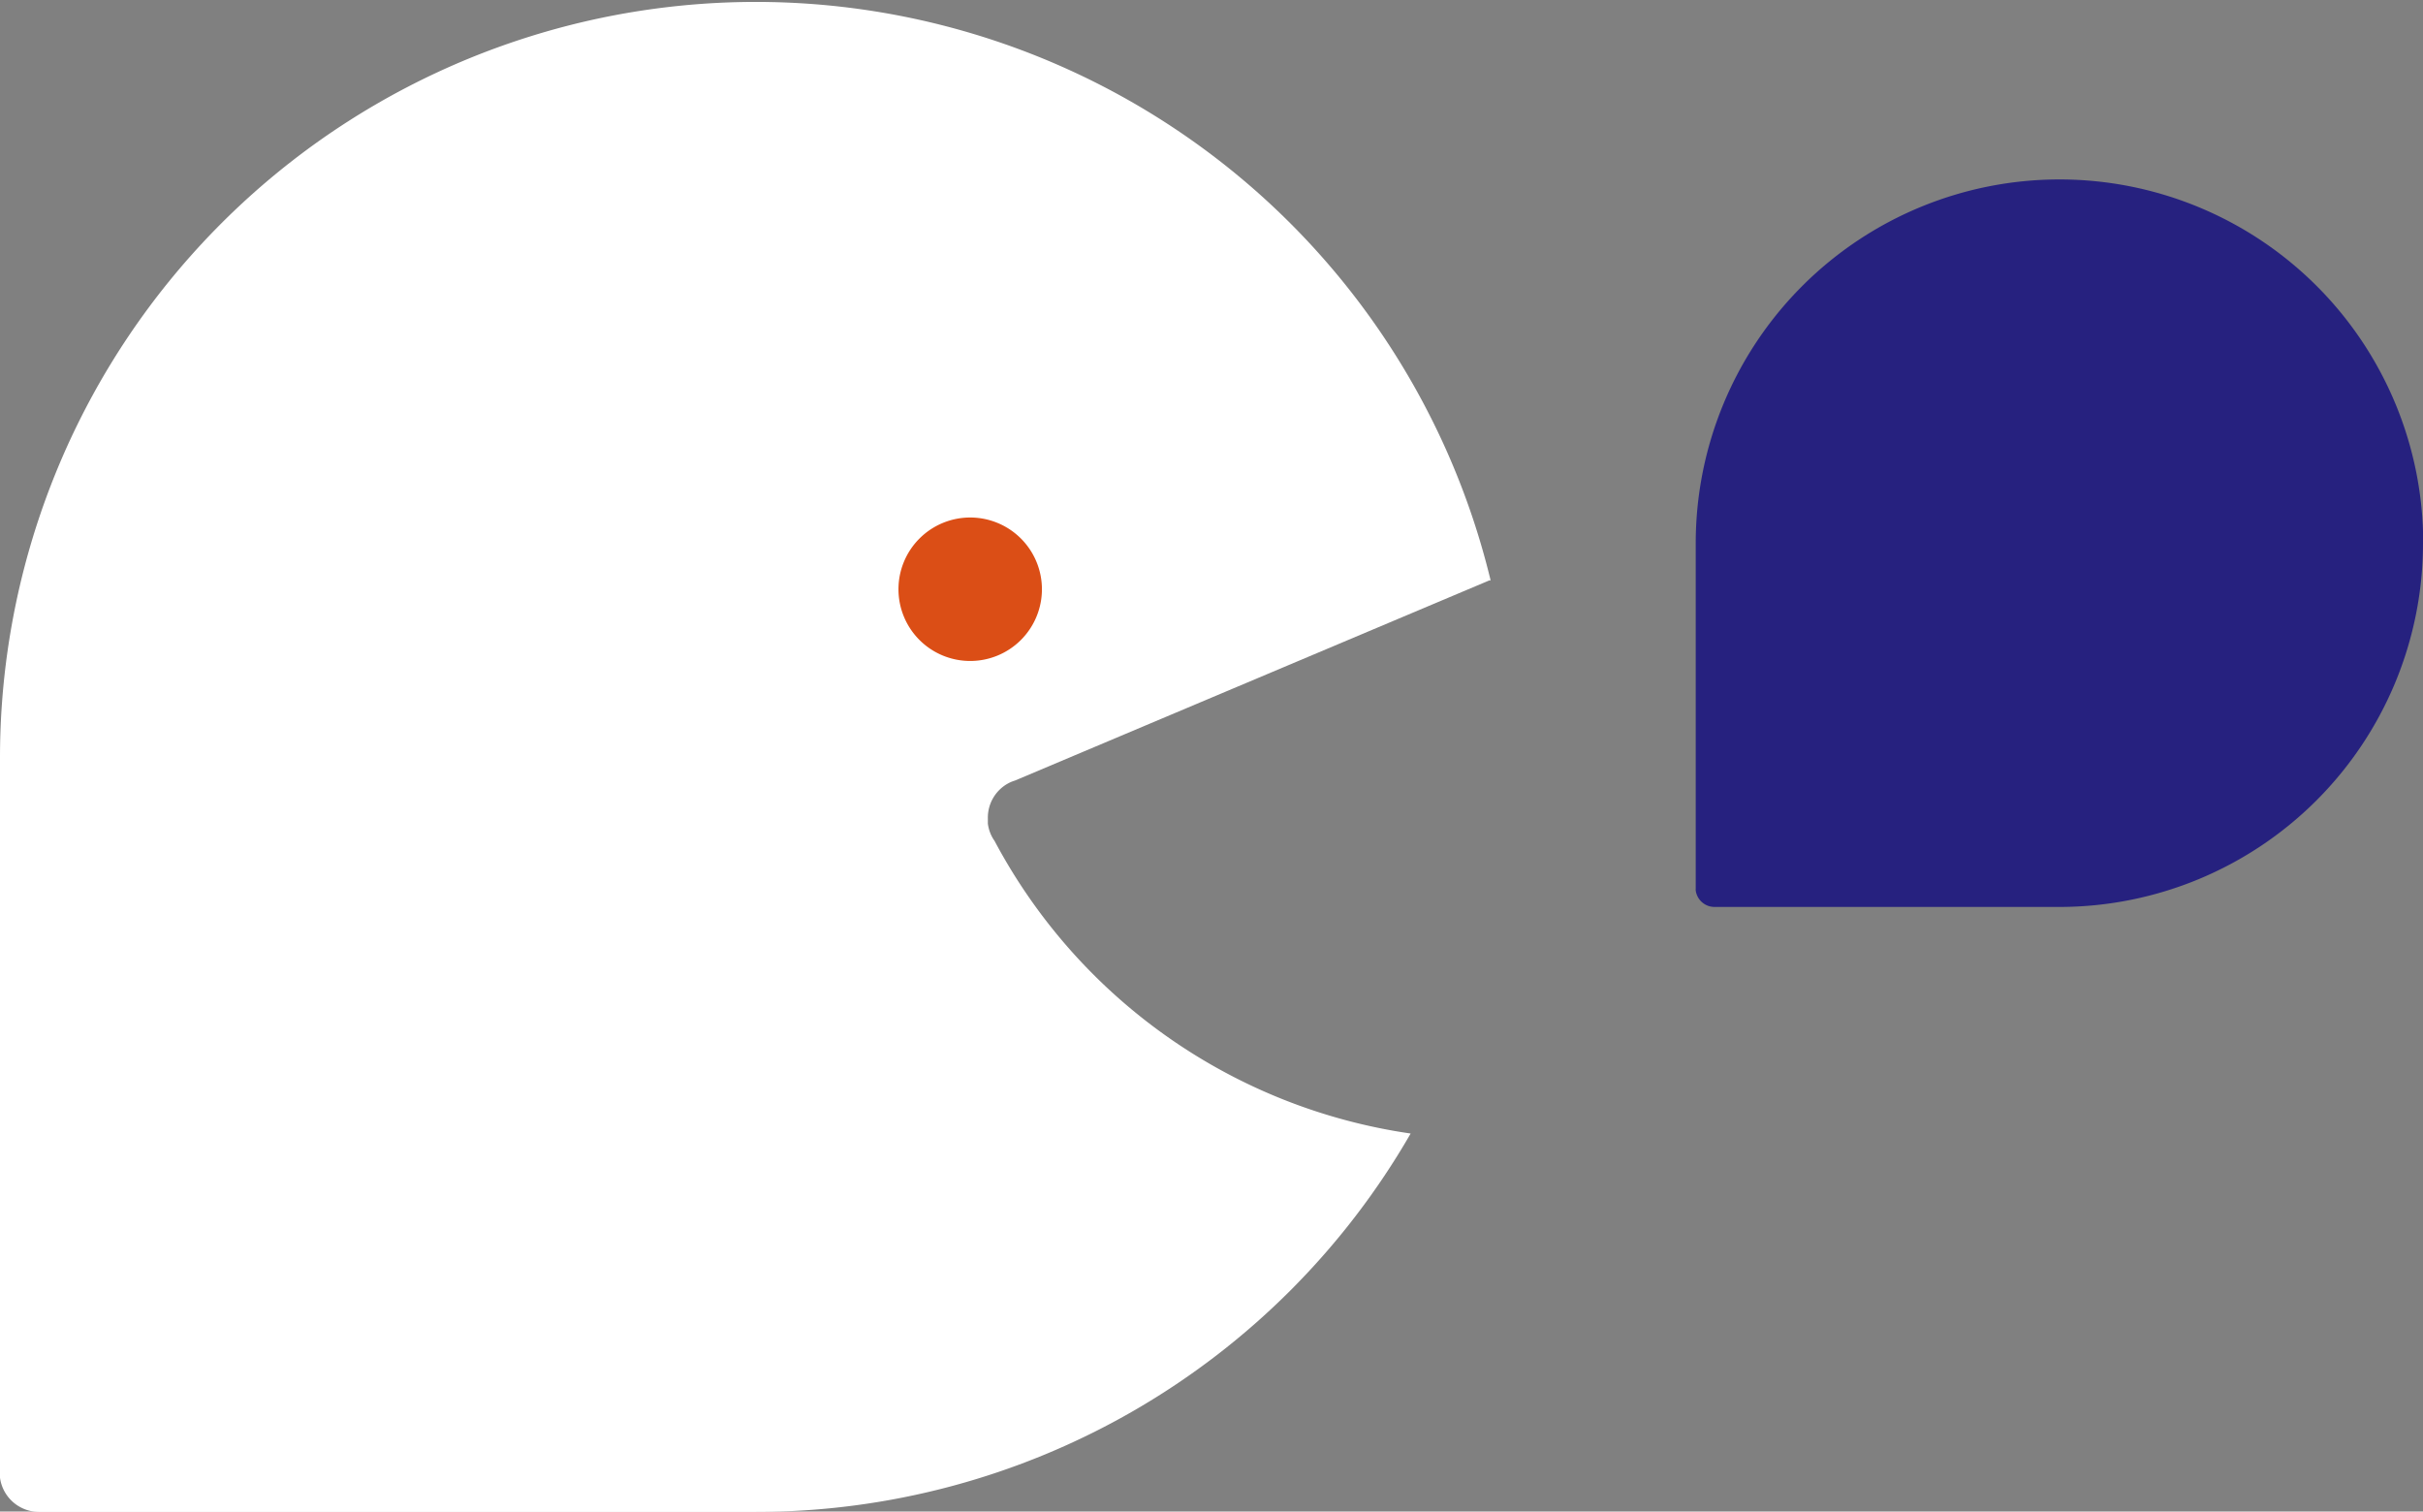 <svg xmlns="http://www.w3.org/2000/svg" viewBox="0 0 223.62 139.5"><rect x="0" y="0" width="223.62" height="139.5" fill="#808080" stroke="none"/><g id="Layer_2" data-name="Layer 2"><g id="Capa_1" data-name="Capa 1"><path d="M223.62,50.13A33.57,33.57,0,0,1,190.05,83.7H158.23a1.75,1.75,0,0,1-1.73-1.52,1.09,1.09,0,0,1,0-.18.07.07,0,0,1,0,0V50.13a33.57,33.57,0,0,1,67.14,0Z" style="fill:#26217f"/><path d="M93,72.32h0a3.19,3.19,0,0,1,.66-.28l43.8-18.48.11,0A69.76,69.76,0,0,0,0,69.75V136l0,.38a3.64,3.64,0,0,0,3.61,3.15H69.75a69.72,69.72,0,0,0,60.44-34.92,51.9,51.9,0,0,1-38.4-27h0A3.51,3.51,0,0,1,91.17,76l0-.37v-.1A3.6,3.6,0,0,1,93,72.32Z" style="fill:#fff"/><path d="M82.92,54.39A6.62,6.62,0,1,1,89.53,61,6.62,6.62,0,0,1,82.92,54.39Z" style="fill:#db4e16"/></g></g></svg>